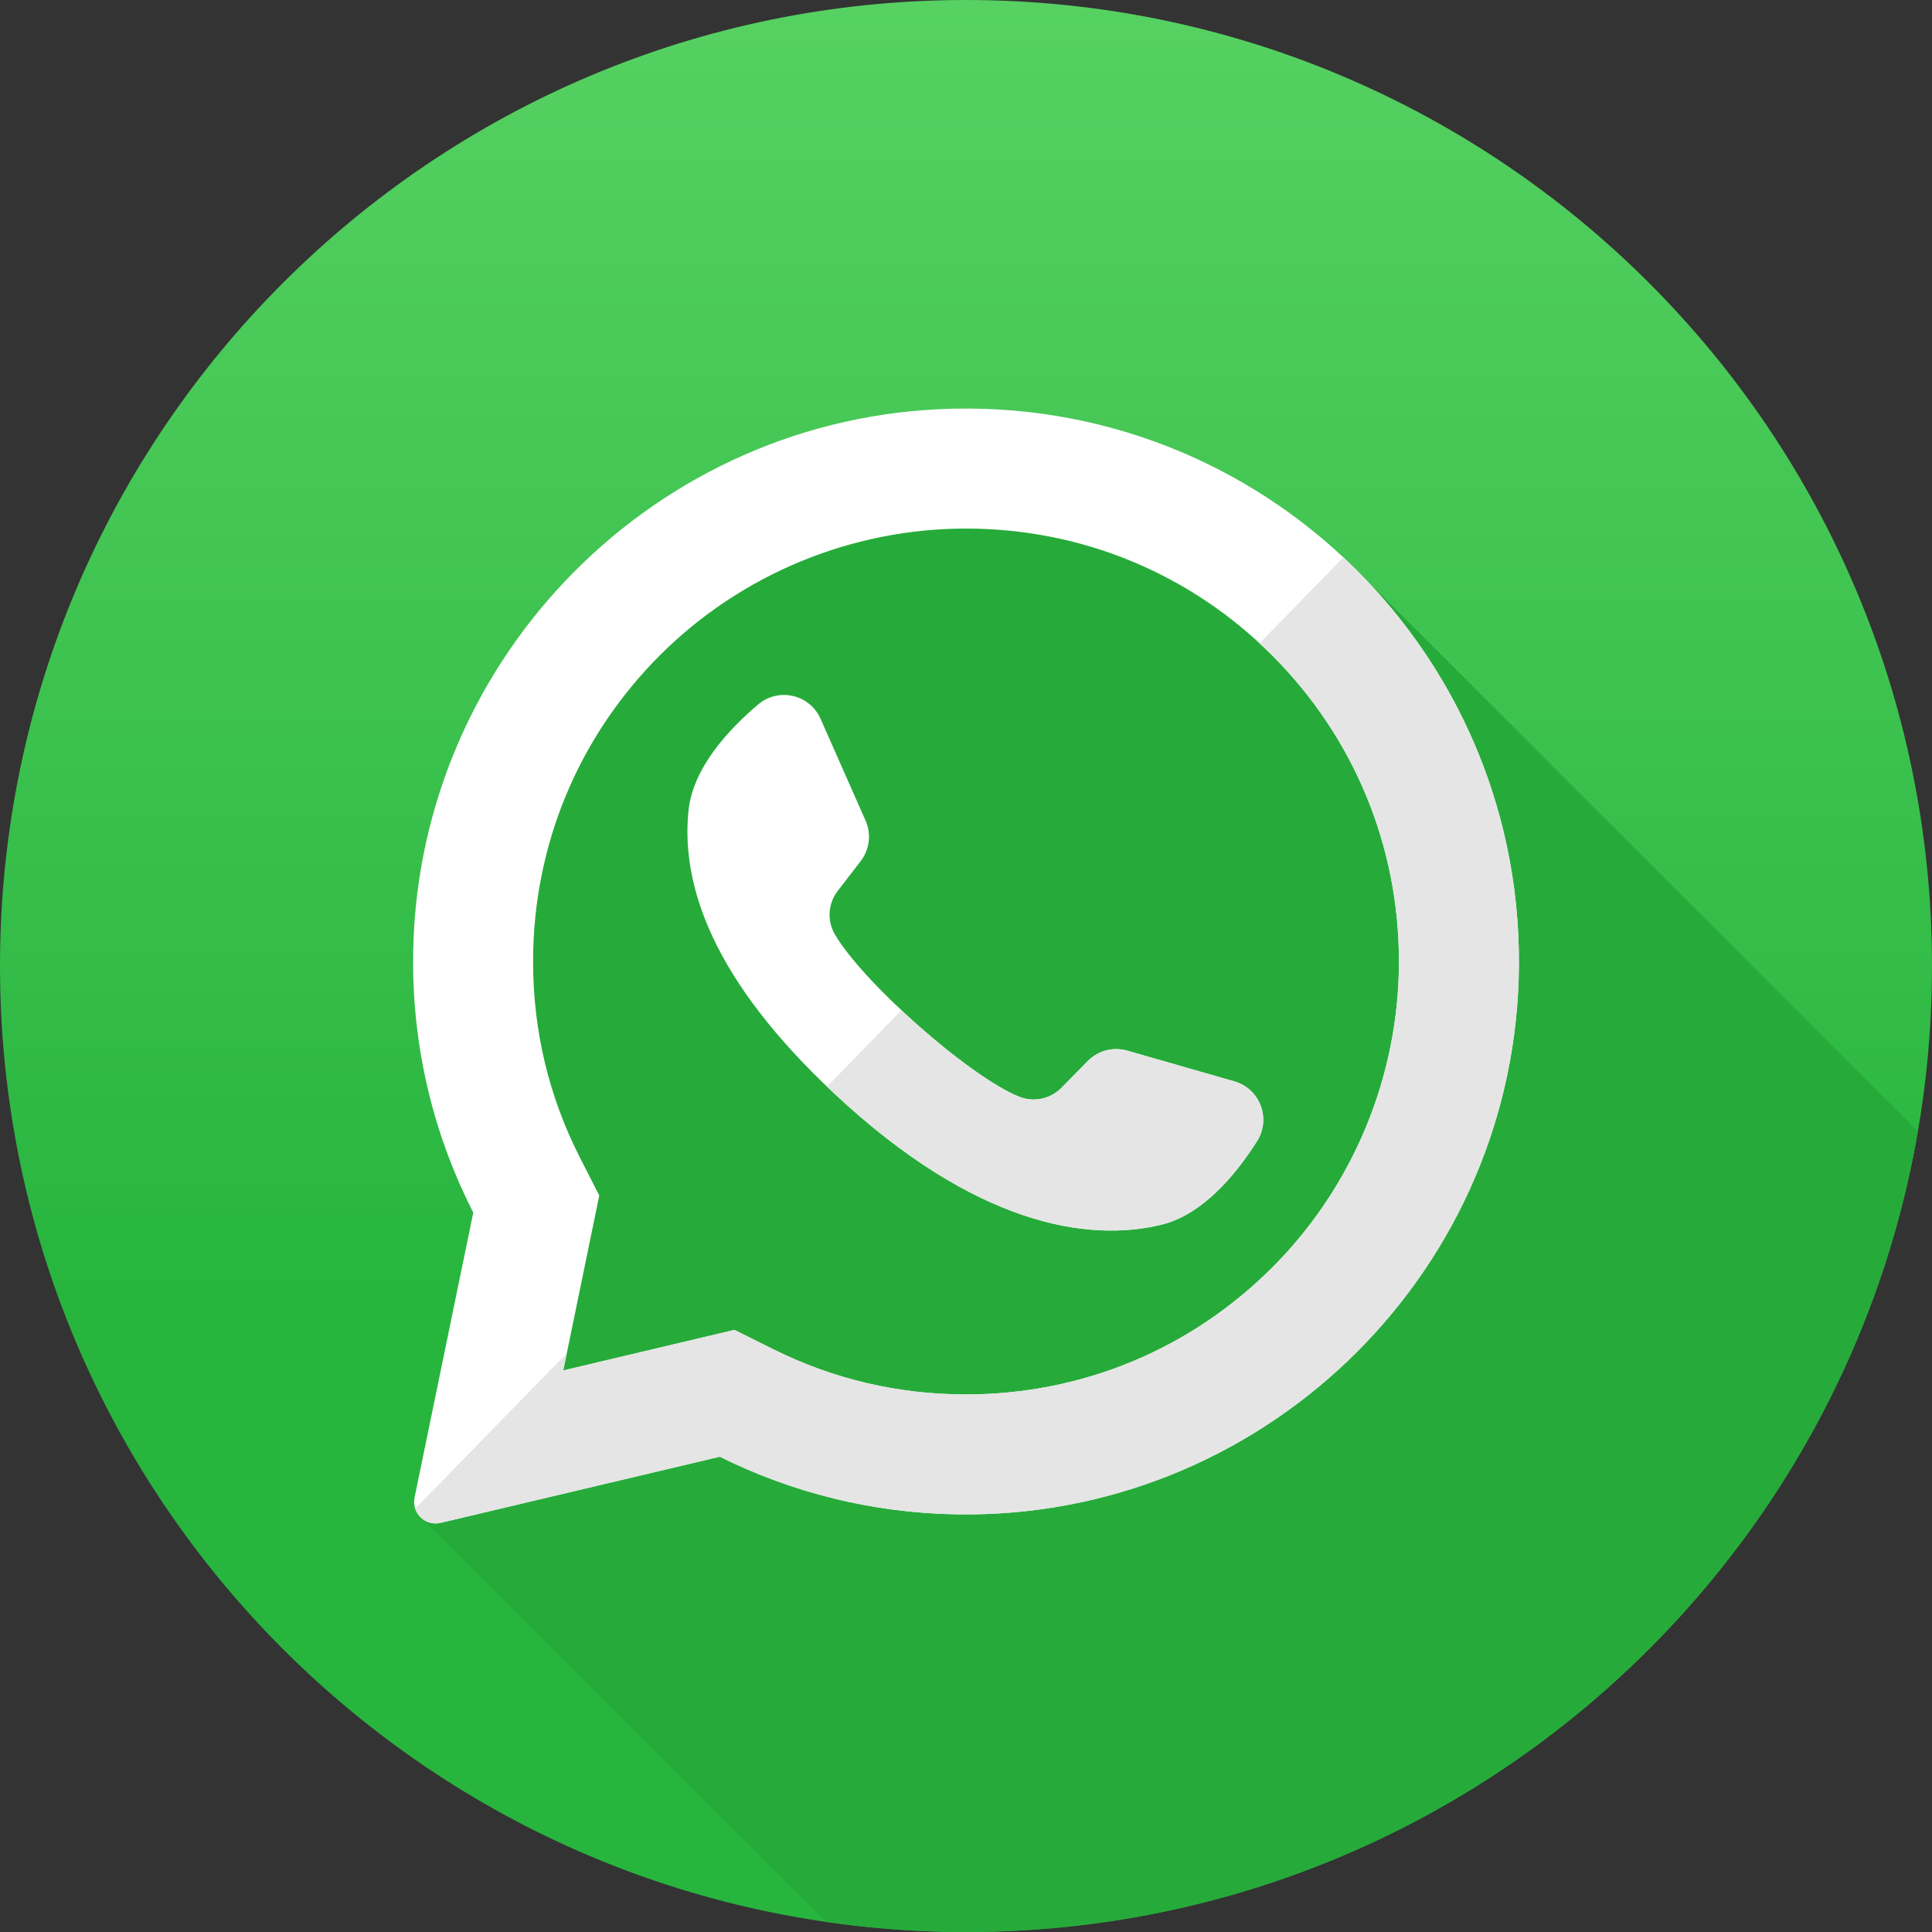<svg width="50" height="50" viewBox="0 0 50 50" fill="none" xmlns="http://www.w3.org/2000/svg">
<rect x="0" y="0" width="50" height="50" fill="#333333" stroke="none"/>
<g clip-path="url(#clip0)">
<path d="M25 50C38.807 50 50 38.807 50 25C50 11.193 38.807 0 25 0C11.193 0 0 11.193 0 25C0 38.807 11.193 50 25 50Z" fill="url(#paint0_linear)"/>
<path d="M35.18 14.827C33.73 14.464 31.599 13.212 30.219 12.71C24.832 11.027 17.593 12.374 15.572 18.603C15.404 18.771 15.067 18.771 14.899 18.771C10.858 23.485 13.552 29.209 13.215 34.428C13.101 36.267 12.133 37.894 10.888 39.27L21.365 49.736C22.552 49.909 23.765 50 25 50C37.347 50 47.603 41.048 49.633 29.281L35.18 14.827Z" fill="#26AB3A"/>
<path d="M24.301 10.59C16.681 10.953 10.668 17.299 10.691 24.927C10.697 27.251 11.258 29.444 12.248 31.382L10.729 38.756C10.647 39.156 11.007 39.505 11.403 39.411L18.629 37.699C20.485 38.624 22.571 39.158 24.777 39.191C32.566 39.31 39.06 33.127 39.303 25.341C39.563 16.995 32.675 10.191 24.301 10.59ZM32.923 32.806C30.807 34.922 27.993 36.088 25 36.088C23.248 36.088 21.57 35.694 20.013 34.919L19.007 34.418L14.577 35.467L15.509 30.94L15.014 29.969C14.205 28.387 13.796 26.676 13.796 24.883C13.796 21.89 14.961 19.077 17.077 16.96C19.174 14.863 22.034 13.679 25 13.679C27.993 13.679 30.807 14.844 32.923 16.96C35.039 19.076 36.205 21.89 36.205 24.883C36.205 27.849 35.02 30.709 32.923 32.806Z" fill="white"/>
<path d="M31.945 27.986L29.173 27.191C28.809 27.086 28.416 27.19 28.151 27.46L27.473 28.151C27.187 28.442 26.754 28.535 26.375 28.383C25.064 27.852 22.306 25.399 21.602 24.173C21.398 23.819 21.432 23.377 21.682 23.054L22.273 22.288C22.505 21.988 22.554 21.585 22.401 21.238L21.235 18.601C20.955 17.969 20.148 17.785 19.62 18.232C18.847 18.886 17.929 19.88 17.818 20.982C17.621 22.924 18.454 25.372 21.603 28.311C25.241 31.707 28.155 32.156 30.053 31.696C31.129 31.436 31.989 30.391 32.531 29.535C32.901 28.952 32.609 28.177 31.945 27.986Z" fill="white"/>
<path d="M34.766 14.425L32.596 16.649C32.706 16.751 32.816 16.854 32.923 16.961C35.039 19.077 36.204 21.891 36.204 24.883C36.204 27.849 35.02 30.709 32.923 32.806C30.807 34.922 27.993 36.088 25 36.088C23.248 36.088 21.57 35.695 20.013 34.919L19.007 34.418L14.576 35.468L14.668 35.023L10.745 39.044C10.831 39.304 11.106 39.481 11.402 39.411L18.628 37.699C20.485 38.624 22.57 39.158 24.777 39.191C32.565 39.31 39.059 33.126 39.302 25.341C39.437 21.031 37.664 17.132 34.766 14.425Z" fill="#E5E5E5"/>
<path d="M31.944 27.986L29.173 27.191C28.808 27.086 28.416 27.19 28.15 27.46L27.472 28.151C27.187 28.442 26.753 28.535 26.375 28.383C25.617 28.076 24.378 27.128 23.329 26.146L21.402 28.121C21.468 28.184 21.534 28.247 21.602 28.311C25.241 31.707 28.155 32.156 30.052 31.696C31.128 31.436 31.988 30.391 32.531 29.535C32.901 28.952 32.608 28.177 31.944 27.986Z" fill="#E5E5E5"/>
</g>
<defs>
<linearGradient id="paint0_linear" x1="25" y1="0" x2="25" y2="50" gradientUnits="userSpaceOnUse">
<stop stop-color="#56D162"/>
<stop offset="0.677" stop-color="#27B53E"/>
</linearGradient>
<clipPath id="clip0">
<rect width="50" height="50" fill="white"/>
</clipPath>
</defs>
</svg>
